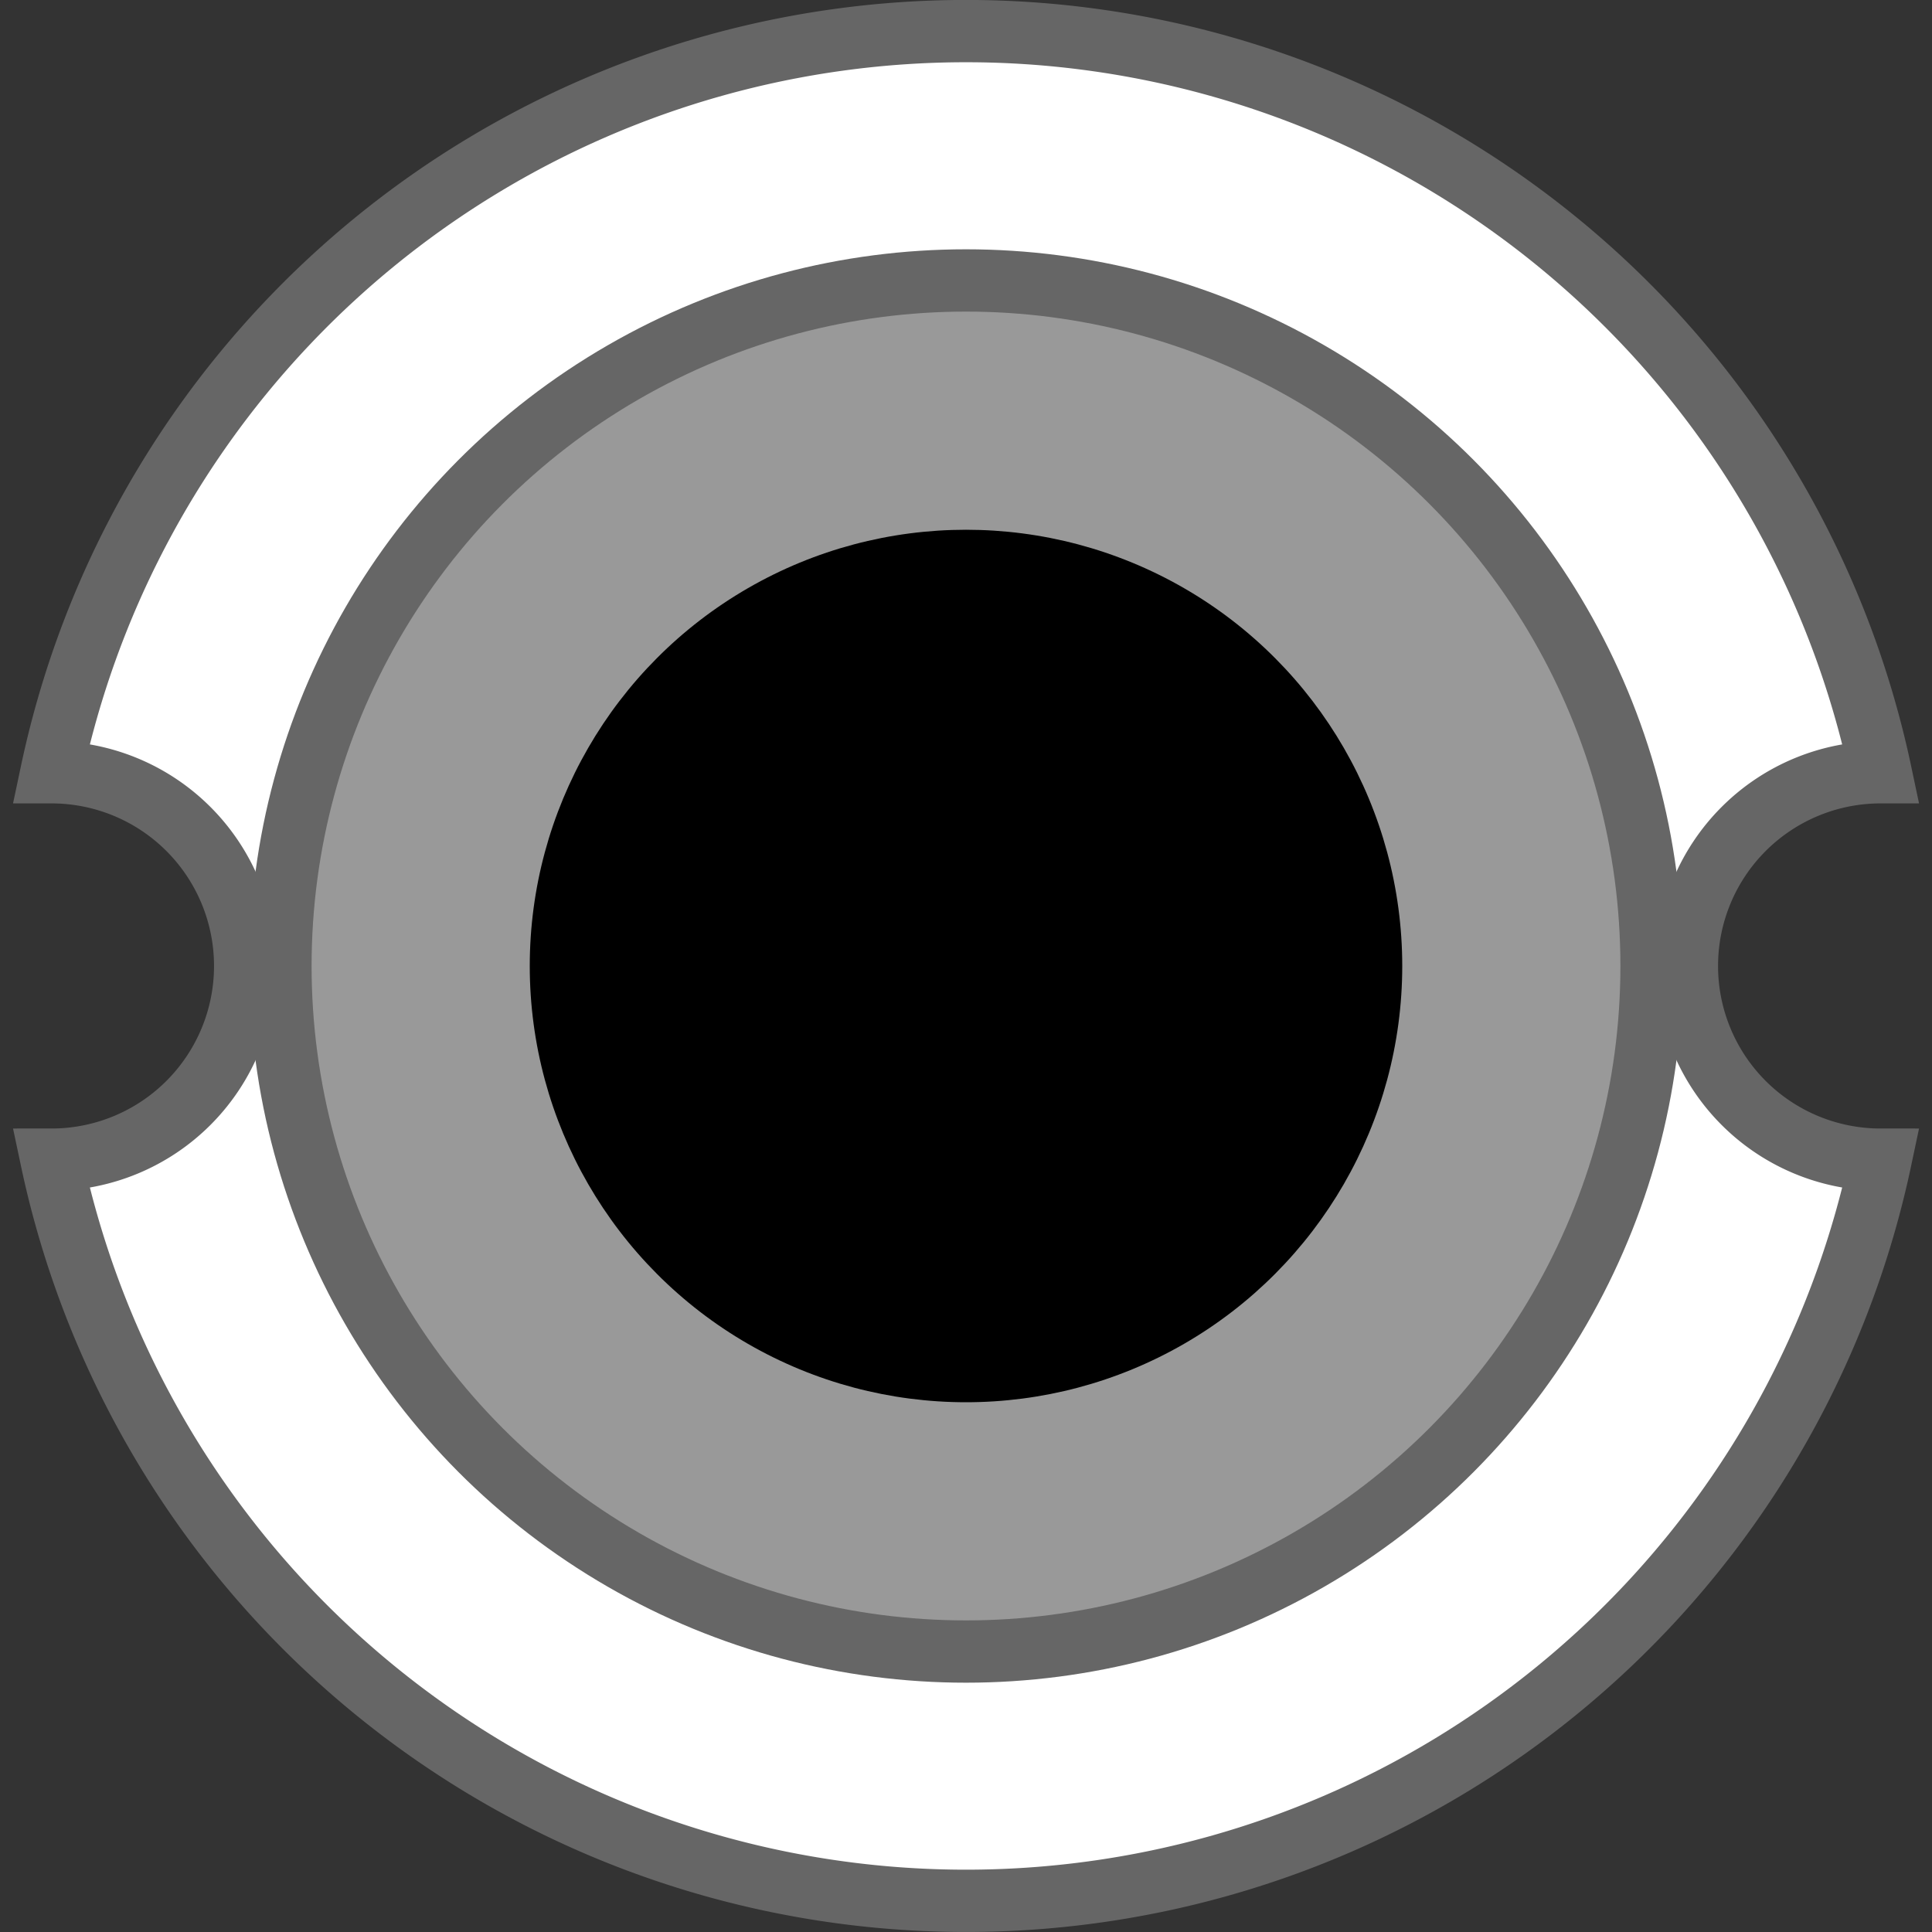 <svg xmlns="http://www.w3.org/2000/svg" id="svg4226" width="25" height="25" version="1.1"><rect width="100%" height="100%" fill="#333333" stroke="none"/><g id="background"><path id="path4302" d="m 0.666,9.993 a 12.097,12.097 0 0 1 23.669,0 2.506,2.506 0 1 0 0,5.013 12.097,12.097 0 0 1 -23.669,0 2.506,2.506 0 0 0 0,-5.013 z" style="fill:#fff;stroke:#666;stroke-width:.806"/><circle id="circle4304" cx="12.5" cy="12.5" r="8.871" style="fill:#999;stroke:#666;stroke-width:.806"/><circle id="circle4306" cx="12.5" cy="12.5" r="5.645" fill="#0000000" style="stroke:none"/></g></svg>